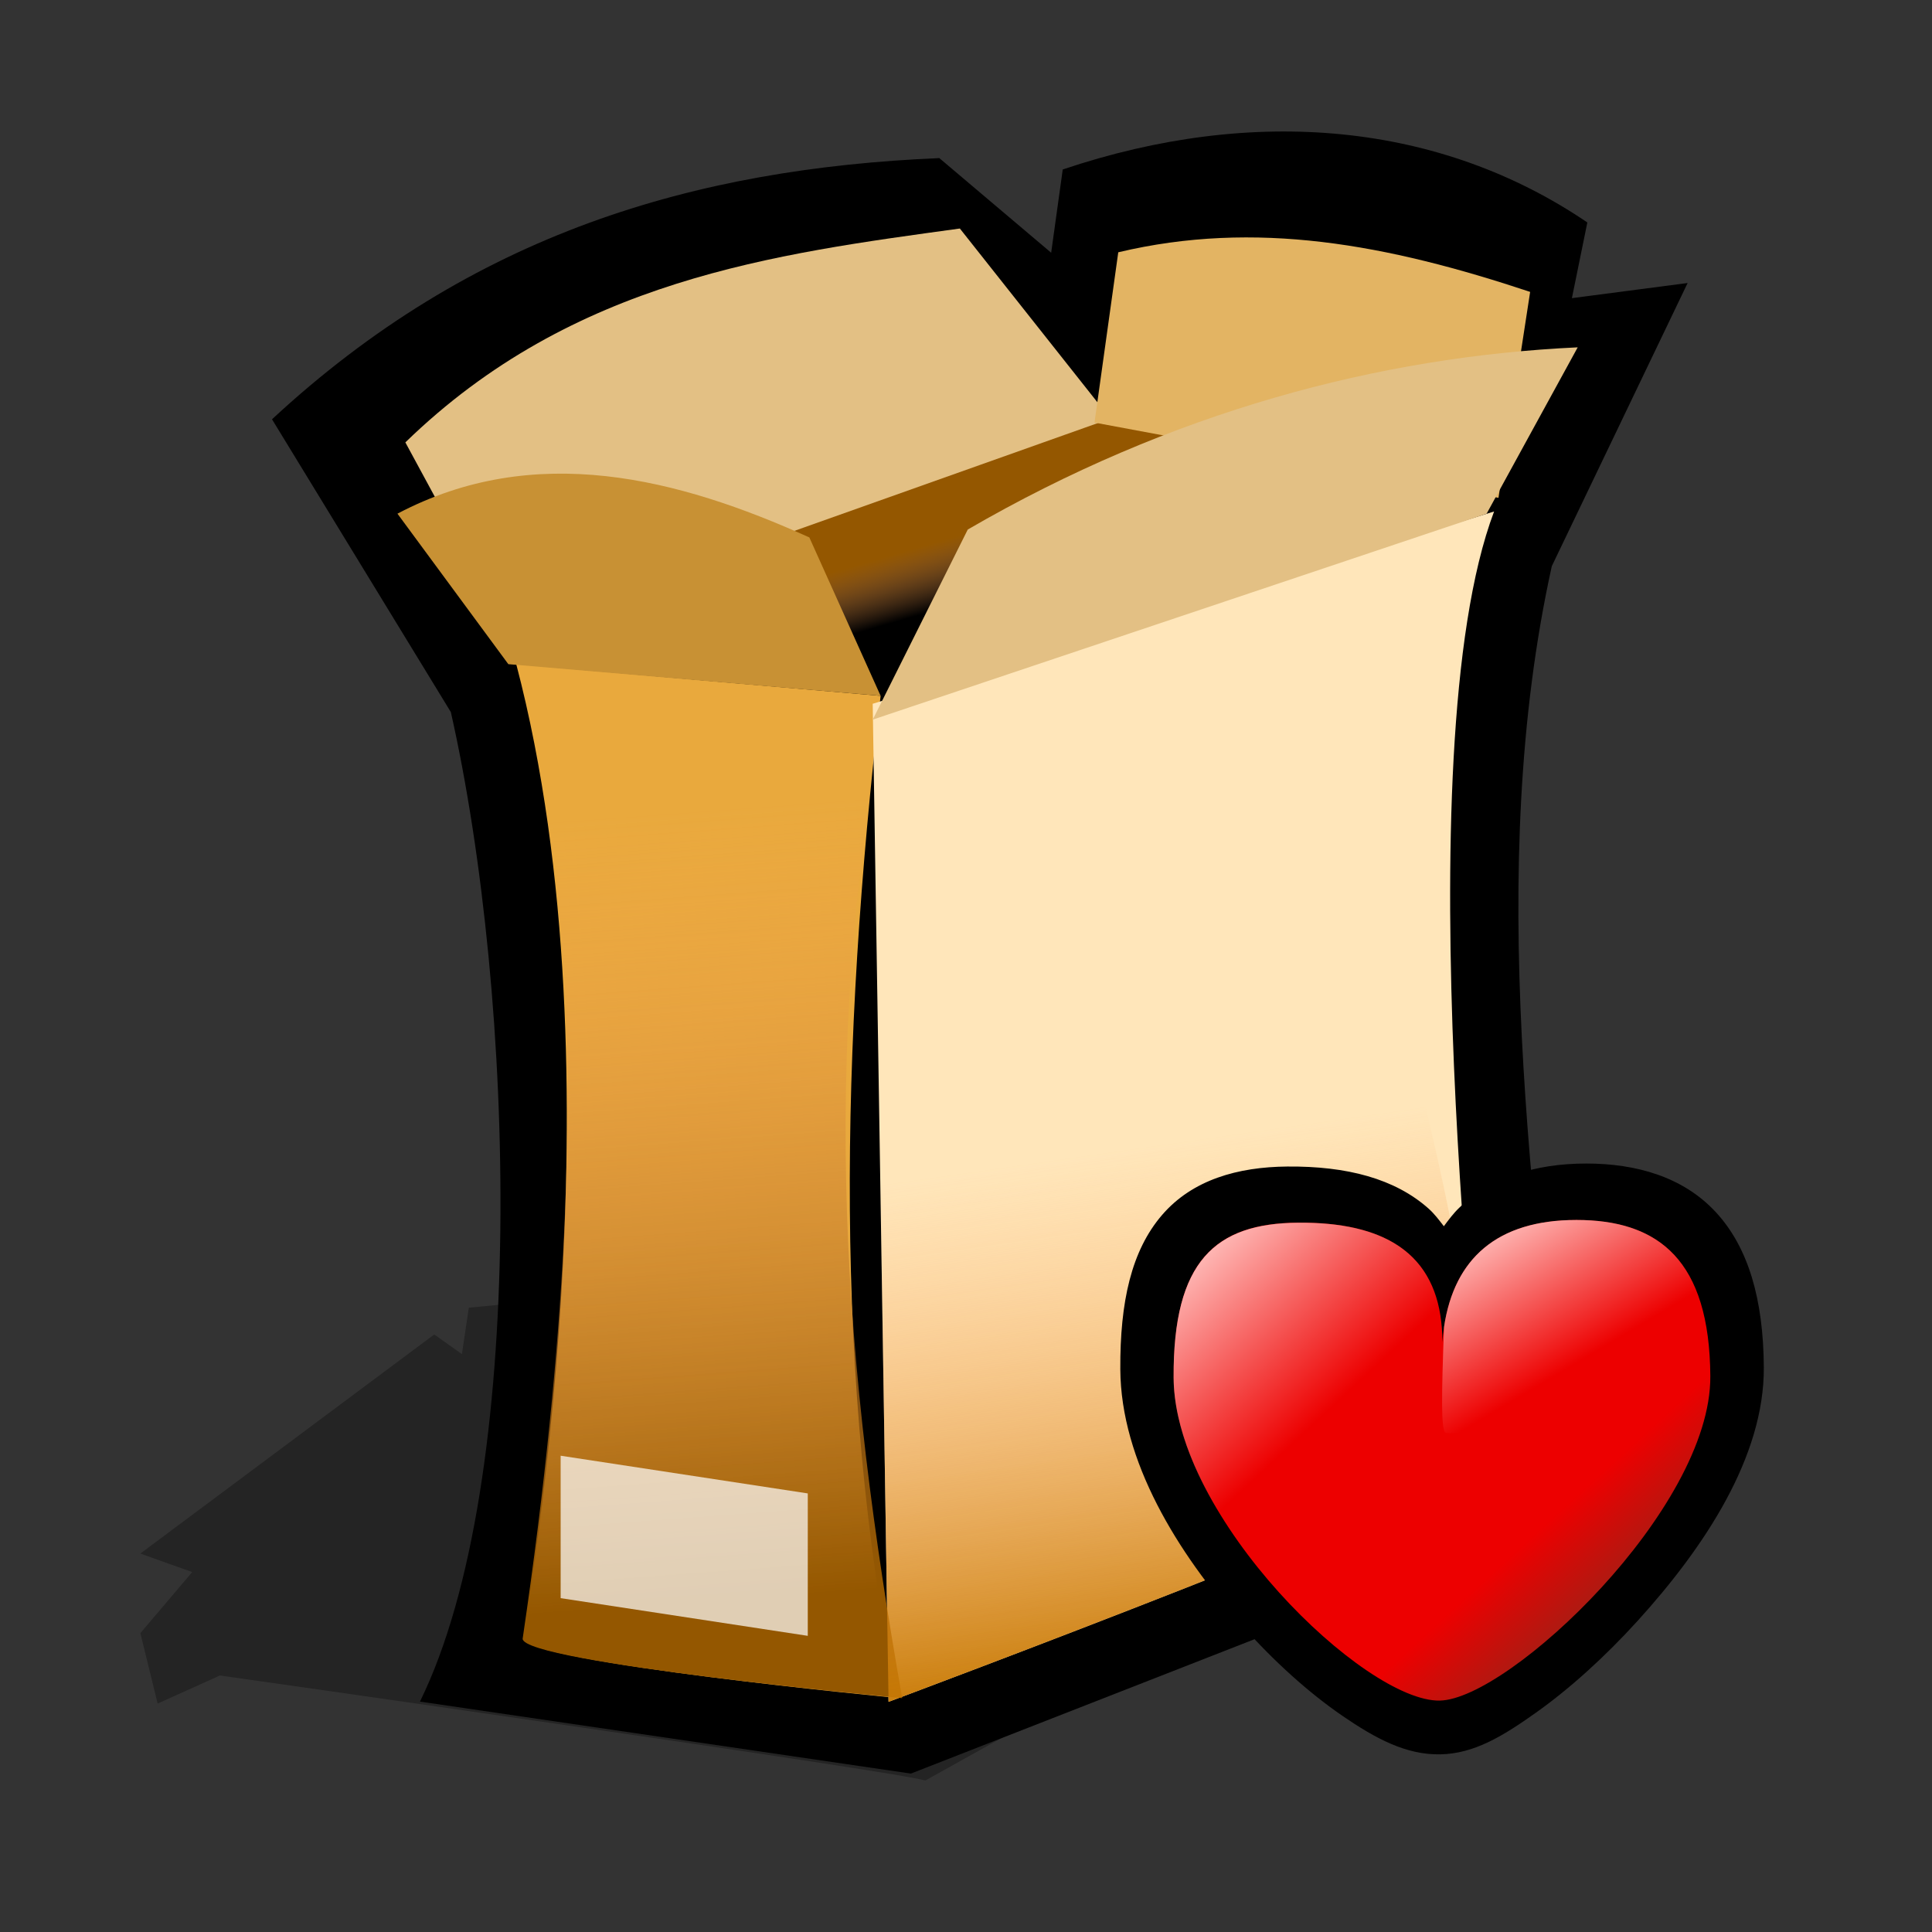 <?xml version="1.0" encoding="UTF-8" standalone="no"?>
<!-- Created with Sodipodi ("http://www.sodipodi.com/") -->

<svg
   xmlns:dc="http://purl.org/dc/elements/1.1/"
   xmlns:cc="http://creativecommons.org/ns#"
   xmlns:rdf="http://www.w3.org/1999/02/22-rdf-syntax-ns#"
   xmlns:svg="http://www.w3.org/2000/svg"
   xmlns="http://www.w3.org/2000/svg"
   xmlns:xlink="http://www.w3.org/1999/xlink"
   xmlns:sodipodi="http://sodipodi.sourceforge.net/DTD/sodipodi-0.dtd"
   xmlns:inkscape="http://www.inkscape.org/namespaces/inkscape"
   id="svg548"
   sodipodi:version="0.32"
   width="72pt"
   height="72pt"
   sodipodi:docname="package-featured.svg"
   inkscape:version="0.92.4 (5da689c313, 2019-01-14)"
   inkscape:output_extension="org.inkscape.output.svg.inkscape"
   version="1.1"
   inkscape:export-filename="/home/dumao/图片/icons/package-featured.png"
   inkscape:export-xdpi="128"
   inkscape:export-ydpi="128">
  <rect width="100%" height="100%" fill="#333333" stroke="none"/>
  <defs
     id="defs550">
    <inkscape:perspective
       sodipodi:type="inkscape:persp3d"
       inkscape:vp_x="-53.333333 : 640 : 1"
       inkscape:vp_y="0 : 1066.6667 : 0"
       inkscape:vp_z="746.66667 : 640 : 1"
       inkscape:persp3d-origin="320 : 426.66667 : 1"
       id="perspective29" />
    <linearGradient
       id="linearGradient569">
      <stop
         style="stop-color:#c57700;stop-opacity:1;"
         offset="0"
         id="stop570" />
      <stop
         style="stop-color:#ffa75f;stop-opacity:0;"
         offset="1"
         id="stop571" />
    </linearGradient>
    <linearGradient
       id="linearGradient559">
      <stop
         style="stop-color:#945700;stop-opacity:1;"
         offset="0"
         id="stop560" />
      <stop
         style="stop-color:#ffa75f;stop-opacity:0;"
         offset="1"
         id="stop561" />
    </linearGradient>
    <linearGradient
       xlink:href="#linearGradient559"
       id="linearGradient562"
       x1="40.915"
       y1="31.732"
       x2="42.753"
       y2="35.486"
       gradientUnits="userSpaceOnUse"
       spreadMethod="pad"
       gradientTransform="matrix(1.229,0,0,0.728,-2.293,3.404)" />
    <linearGradient
       xlink:href="#linearGradient559"
       id="linearGradient566"
       x1="59.03"
       y1="48.843"
       x2="58.344"
       y2="23.618"
       gradientUnits="userSpaceOnUse"
       spreadMethod="pad"
       gradientTransform="matrix(0.573,0,0,1.559,-2.008,3.689)" />
    <linearGradient
       xlink:href="#linearGradient569"
       id="linearGradient568"
       x1="92.78"
       y1="64.944"
       x2="90.893"
       y2="42.879"
       gradientUnits="userSpaceOnUse"
       spreadMethod="pad"
       gradientTransform="matrix(0.73,0,0,1.225,-2.293,3.404)" />
    <linearGradient
       xlink:href="#linearGradient584"
       id="linearGradient587"
       x1="28.252"
       y1="32.869"
       x2="68.36"
       y2="21.479"
       gradientUnits="userSpaceOnUse"
       spreadMethod="pad"
       gradientTransform="matrix(0.453,-0.323,0.414,0.465,37.688,68.353)" />
    <linearGradient
       id="linearGradient584">
      <stop
         style="stop-color:#ffffff;stop-opacity:0;"
         offset="0"
         id="stop585" />
      <stop
         style="stop-color:#ffffff;stop-opacity:1;"
         offset="1"
         id="stop586" />
    </linearGradient>
    <linearGradient
       gradientTransform="matrix(0.365,0,0,0.365,55.186,56.577)"
       inkscape:collect="always"
       xlink:href="#linearGradient3323"
       id="linearGradient3329"
       x1="50.714"
       y1="12.5"
       x2="61.964"
       y2="31.429"
       gradientUnits="userSpaceOnUse" />
    <linearGradient
       inkscape:collect="always"
       id="linearGradient3323">
      <stop
         style="stop-color:#ffbfbc;stop-opacity:1;"
         offset="0"
         id="stop3325" />
      <stop
         style="stop-color:#ffbfbc;stop-opacity:0;"
         offset="1"
         id="stop3327" />
    </linearGradient>
    <linearGradient
       gradientTransform="matrix(0.365,0,0,0.365,55.186,56.577)"
       inkscape:collect="always"
       xlink:href="#linearGradient3323"
       id="linearGradient3314"
       x1="12.5"
       y1="14.286"
       x2="31.786"
       y2="35"
       gradientUnits="userSpaceOnUse" />
    <linearGradient
       gradientTransform="matrix(0.365,0,0,0.365,55.186,56.577)"
       inkscape:collect="always"
       xlink:href="#linearGradient3331"
       id="linearGradient3337"
       x1="50.536"
       y1="60.357"
       x2="58.393"
       y2="68.929"
       gradientUnits="userSpaceOnUse" />
    <linearGradient
       inkscape:collect="always"
       id="linearGradient3331">
      <stop
         style="stop-color:#ed0000;stop-opacity:1;"
         offset="0"
         id="stop3333" />
      <stop
         style="stop-color:#b01911;stop-opacity:1"
         offset="1"
         id="stop3335" />
    </linearGradient>
  </defs>
  <sodipodi:namedview
     id="base"
     showgrid="false"
     inkscape:zoom="5.5444445"
     inkscape:cx="13.159719"
     inkscape:cy="37.319137"
     inkscape:window-width="1557"
     inkscape:window-height="1251"
     inkscape:window-x="1008"
     inkscape:window-y="366"
     inkscape:current-layer="svg548"
     inkscape:snap-global="false"
     inkscape:window-maximized="0" />
  <path
     style="fill:#000000;fill-opacity:0.3;fill-rule:evenodd;stroke:none;stroke-width:1pt;stroke-linecap:butt;stroke-linejoin:miter;stroke-opacity:1"
     d="M 45.973,88.475 C 45.114,88.099 10.926,83.254 10.926,83.254 l -3.092,1.394 -0.859,-3.498 2.577,-3.035 -2.577,-0.92 14.603,-10.885 1.374,0.976 0.344,-2.306 4.123,-0.402 44.668,9.348 z"
     id="path594"
     inkscape:connector-curvature="0" />
  <path
     style="fill:#000000;fill-opacity:1;fill-rule:evenodd;stroke:none;stroke-width:0.965pt;stroke-linecap:butt;stroke-linejoin:miter;stroke-opacity:1"
     d="m 22.402,35.383 c 3.214,14.234 3.851,38.2 -1.534,49.168 L 45.263,88.128 77.875,75.375 C 76.211,59.745 73.779,43.218 77.108,28.133 l 6.749,-14.07 -5.75,0.752 0.767,-3.761 C 71.572,6.093 62.328,5.216 52.807,8.421 L 52.232,12.558 46.674,7.856 C 34.512,8.372 23.459,11.609 13.516,20.834 Z"
     id="path564"
     sodipodi:nodetypes="ccccccccccccc"
     inkscape:connector-curvature="0" />
  <path
     style="fill:url(#linearGradient562);fill-opacity:1;fill-rule:evenodd;stroke:none;stroke-width:1pt;stroke-linecap:butt;stroke-linejoin:miter;stroke-opacity:1"
     d="m 54.385,20.801 c -0.394,0 -28.536,10.037 -28.536,10.037 0,0 2.558,18.696 8.069,19.089 5.51,0.394 39.36,-26.371 39.36,-26.371"
     id="path558"
     sodipodi:nodetypes="cccc"
     inkscape:connector-curvature="0" />
  <path
     style="fill:#e9a93d;fill-opacity:1;fill-rule:evenodd;stroke:none;stroke-width:1pt;stroke-linecap:butt;stroke-linejoin:miter;stroke-opacity:1"
     d="m 25.653,33.003 18.105,1.574 c -2.016,17.451 -2.323,34.048 0.787,49.79 0,0 -18.499,-1.771 -18.499,-2.952 0,-1.181 5.018,-27.797 -0.394,-48.412 z"
     id="path552"
     sodipodi:nodetypes="ccccc"
     inkscape:connector-curvature="0" />
  <path
     style="fill:#ffe6ba;fill-opacity:1;fill-rule:evenodd;stroke:none;stroke-width:1pt;stroke-linecap:butt;stroke-linejoin:miter;stroke-opacity:1"
     d="m 74.241,25.415 -30.877,9.555 0.787,49.593 c 0,0 29.52,-11.021 29.52,-12.202 0,-1.181 -3.987,-34.876 0.57,-46.947 z"
     id="path553"
     sodipodi:nodetypes="ccccc"
     inkscape:connector-curvature="0" />
  <path
     style="fill:#e3c084;fill-opacity:1;fill-rule:evenodd;stroke:none;stroke-width:1pt;stroke-linecap:butt;stroke-linejoin:miter;stroke-opacity:1"
     d="m 55.173,20.801 -7.478,-9.446 C 38.51,12.619 28.472,13.883 20.142,21.982 l 5.117,9.446 z"
     id="path556"
     sodipodi:nodetypes="ccccc"
     inkscape:connector-curvature="0" />
  <path
     style="fill:#e3b463;fill-opacity:1;fill-rule:evenodd;stroke:none;stroke-width:1pt;stroke-linecap:butt;stroke-linejoin:miter;stroke-opacity:1"
     d="m 54.385,20.998 20.073,3.739 1.574,-10.233 C 68.926,12.139 62.389,10.913 55.566,12.536 Z"
     id="path557"
     sodipodi:nodetypes="ccccc"
     inkscape:connector-curvature="0" />
  <path
     style="fill:#c89134;fill-opacity:1;fill-rule:evenodd;stroke:none;stroke-width:1pt;stroke-linecap:butt;stroke-linejoin:miter;stroke-opacity:1"
     d="m 43.758,34.577 c -1.181,-2.624 -2.362,-5.248 -3.542,-7.872 -6.537,-2.957 -13.645,-4.775 -20.467,-1.181 1.837,2.493 3.674,4.986 5.51,7.478 6.166,0.525 12.333,1.05 18.499,1.574 z"
     id="path554"
     sodipodi:nodetypes="ccccc"
     inkscape:connector-curvature="0" />
  <path
     style="fill:#e3c084;fill-opacity:1;fill-rule:evenodd;stroke:none;stroke-width:1pt;stroke-linecap:butt;stroke-linejoin:miter;stroke-opacity:1"
     d="m 43.365,35.758 4.723,-9.446 c 10.102,-5.866 20.489,-8.598 30.307,-9.053 -1.509,2.755 -3.018,5.51 -4.526,8.266 z"
     id="path555"
     sodipodi:nodetypes="ccccc"
     inkscape:connector-curvature="0" />
  <path
     style="fill:url(#linearGradient566);fill-opacity:1;fill-rule:evenodd;stroke:none;stroke-width:1pt;stroke-linecap:butt;stroke-linejoin:miter;stroke-opacity:1"
     d="m 25.938,33.287 c 6.035,0.525 12.07,1.05 18.105,1.574 -3.44,17.736 -2.039,33.492 0.787,49.519 0,0 -18.86,-1.771 -18.86,-2.952 4.535,-30.772 0.871,-42.326 -0.032,-48.141 z"
     id="path565"
     sodipodi:nodetypes="ccccc"
     inkscape:connector-curvature="0" />
  <path
     style="fill:url(#linearGradient568);fill-opacity:1;fill-rule:evenodd;stroke:none;stroke-width:1pt;stroke-linecap:butt;stroke-linejoin:miter;stroke-opacity:1"
     d="m 64.273,33.675 -20.908,1.296 0.787,49.593 c 0,0 29.52,-11.021 29.52,-12.202 C 72.587,54.916 64.273,34.069 64.273,33.675 Z"
     id="path567"
     sodipodi:nodetypes="ccccc"
     inkscape:connector-curvature="0" />
  <path
     style="font-size:12px;fill:#ffffff;fill-opacity:0.704;fill-rule:evenodd;stroke-width:1pt"
     d="m 27.858,72.334 v 7.077 l 12.28,1.873 v -7.077 z"
     id="path573"
     sodipodi:nodetypes="ccccc"
     inkscape:connector-curvature="0" />
  <path
     sodipodi:type="inkscape:offset"
     inkscape:radius="4.2857141"
     inkscape:original="M 63.34375 11.0625 C 51.745308 11.062328 45.924796 17.151785 45.125 27.6875 C 45.125 17.330358 39.39083 11.312576 25.46875 11.4375 C 14.285978 11.534639 8.4750369 16.606972 8.5625 32.5 C 8.6667263 51.617714 34.56158 76.623193 44.75 76.4375 C 54.156627 76.266053 81.670896 50.372795 81.5625 32.3125 C 81.467226 16.595653 74.594668 11.062669 63.34375 11.0625 z "
     style="color:#000000;display:inline;overflow:visible;visibility:visible;opacity:1;fill:#000000;fill-opacity:1;fill-rule:evenodd;stroke:none;stroke-width:3;marker:none;marker-start:none;marker-mid:none;marker-end:none;enable-background:accumulate"
     id="path3341"
     d="M 63.344,6.777 C 56.794,6.777 51.194,8.575 47.242,12.309 46.501,13.009 45.895,13.818 45.289,14.625 44.685,13.855 44.099,13.072 43.344,12.41 39.085,8.675 33.014,7.085 25.432,7.152 h -0.002 C 19.198,7.207 13.415,8.793 9.555,13.234 5.694,17.676 4.231,24.052 4.277,32.523 c 0.063,11.484 7.231,22.968 15.412,32.053 4.09,4.542 8.494,8.448 12.719,11.311 4.224,2.862 8.088,4.915 12.42,4.836 4.279,-0.078 7.898,-2.246 12.117,-5.203 4.219,-2.957 8.721,-6.95 12.936,-11.537 C 78.31,54.807 85.915,43.506 85.848,32.287 85.796,23.807 83.905,17.284 79.764,12.863 75.622,8.442 69.672,6.777 63.344,6.777 Z"
     transform="matrix(0.392,0,0,0.397,53.991,55.125)" />
  <path
     inkscape:connector-curvature="0"
     style="color:#000000;display:inline;overflow:visible;visibility:visible;opacity:1;fill:url(#linearGradient3337);fill-opacity:1;fill-rule:evenodd;stroke:none;stroke-width:1.096;marker:none;marker-start:none;marker-mid:none;marker-end:none;enable-background:accumulate"
     d="m 71.542,84.502 c -3.723,0.068 -13.185,-9.065 -13.223,-16.051 -0.032,-5.807 2.082,-7.664 6.168,-7.699 5.087,-0.046 7.183,2.153 7.183,5.937 0.292,-3.85 2.429,-6.068 6.667,-6.068 4.111,6e-5 6.613,2.022 6.648,7.764 0.04,6.599 -10.006,16.053 -13.443,16.116 z"
     id="path2486"
     sodipodi:nodetypes="csscsss" />
  <path
     inkscape:connector-curvature="0"
     style="color:#000000;display:inline;overflow:visible;visibility:visible;opacity:1;fill:url(#linearGradient3314);fill-opacity:1;fill-rule:evenodd;stroke:none;stroke-width:1.096;marker:none;marker-start:none;marker-mid:none;marker-end:none;enable-background:accumulate"
     d="m 64.492,60.756 c -4.086,0.035 -6.209,1.889 -6.177,7.696 0.013,2.475 1.206,5.221 2.912,7.73 0.001,0.002 0.01,-0.002 0.011,0 3.347,-1.383 9.244,-7.604 10.288,-11.053 -0.542,-2.818 -2.695,-4.412 -7.034,-4.373 z"
     id="path3303" />
  <path
     inkscape:connector-curvature="0"
     style="color:#000000;display:inline;overflow:visible;visibility:visible;opacity:1;fill:url(#linearGradient3329);fill-opacity:1;fill-rule:evenodd;stroke:none;stroke-width:1.096;marker:none;marker-start:none;marker-mid:none;marker-end:none;enable-background:accumulate"
     d="m 78.331,60.619 c -3.95,-6e-5 -6.07,1.93 -6.577,5.309 -0.128,3.413 -0.153,5.098 0.069,5.264 0.228,0.171 10.344,-0.5 13.131,-3.711 -0.286,-5.046 -2.737,-6.862 -6.623,-6.862 z"
     id="path3316" />
</svg>
